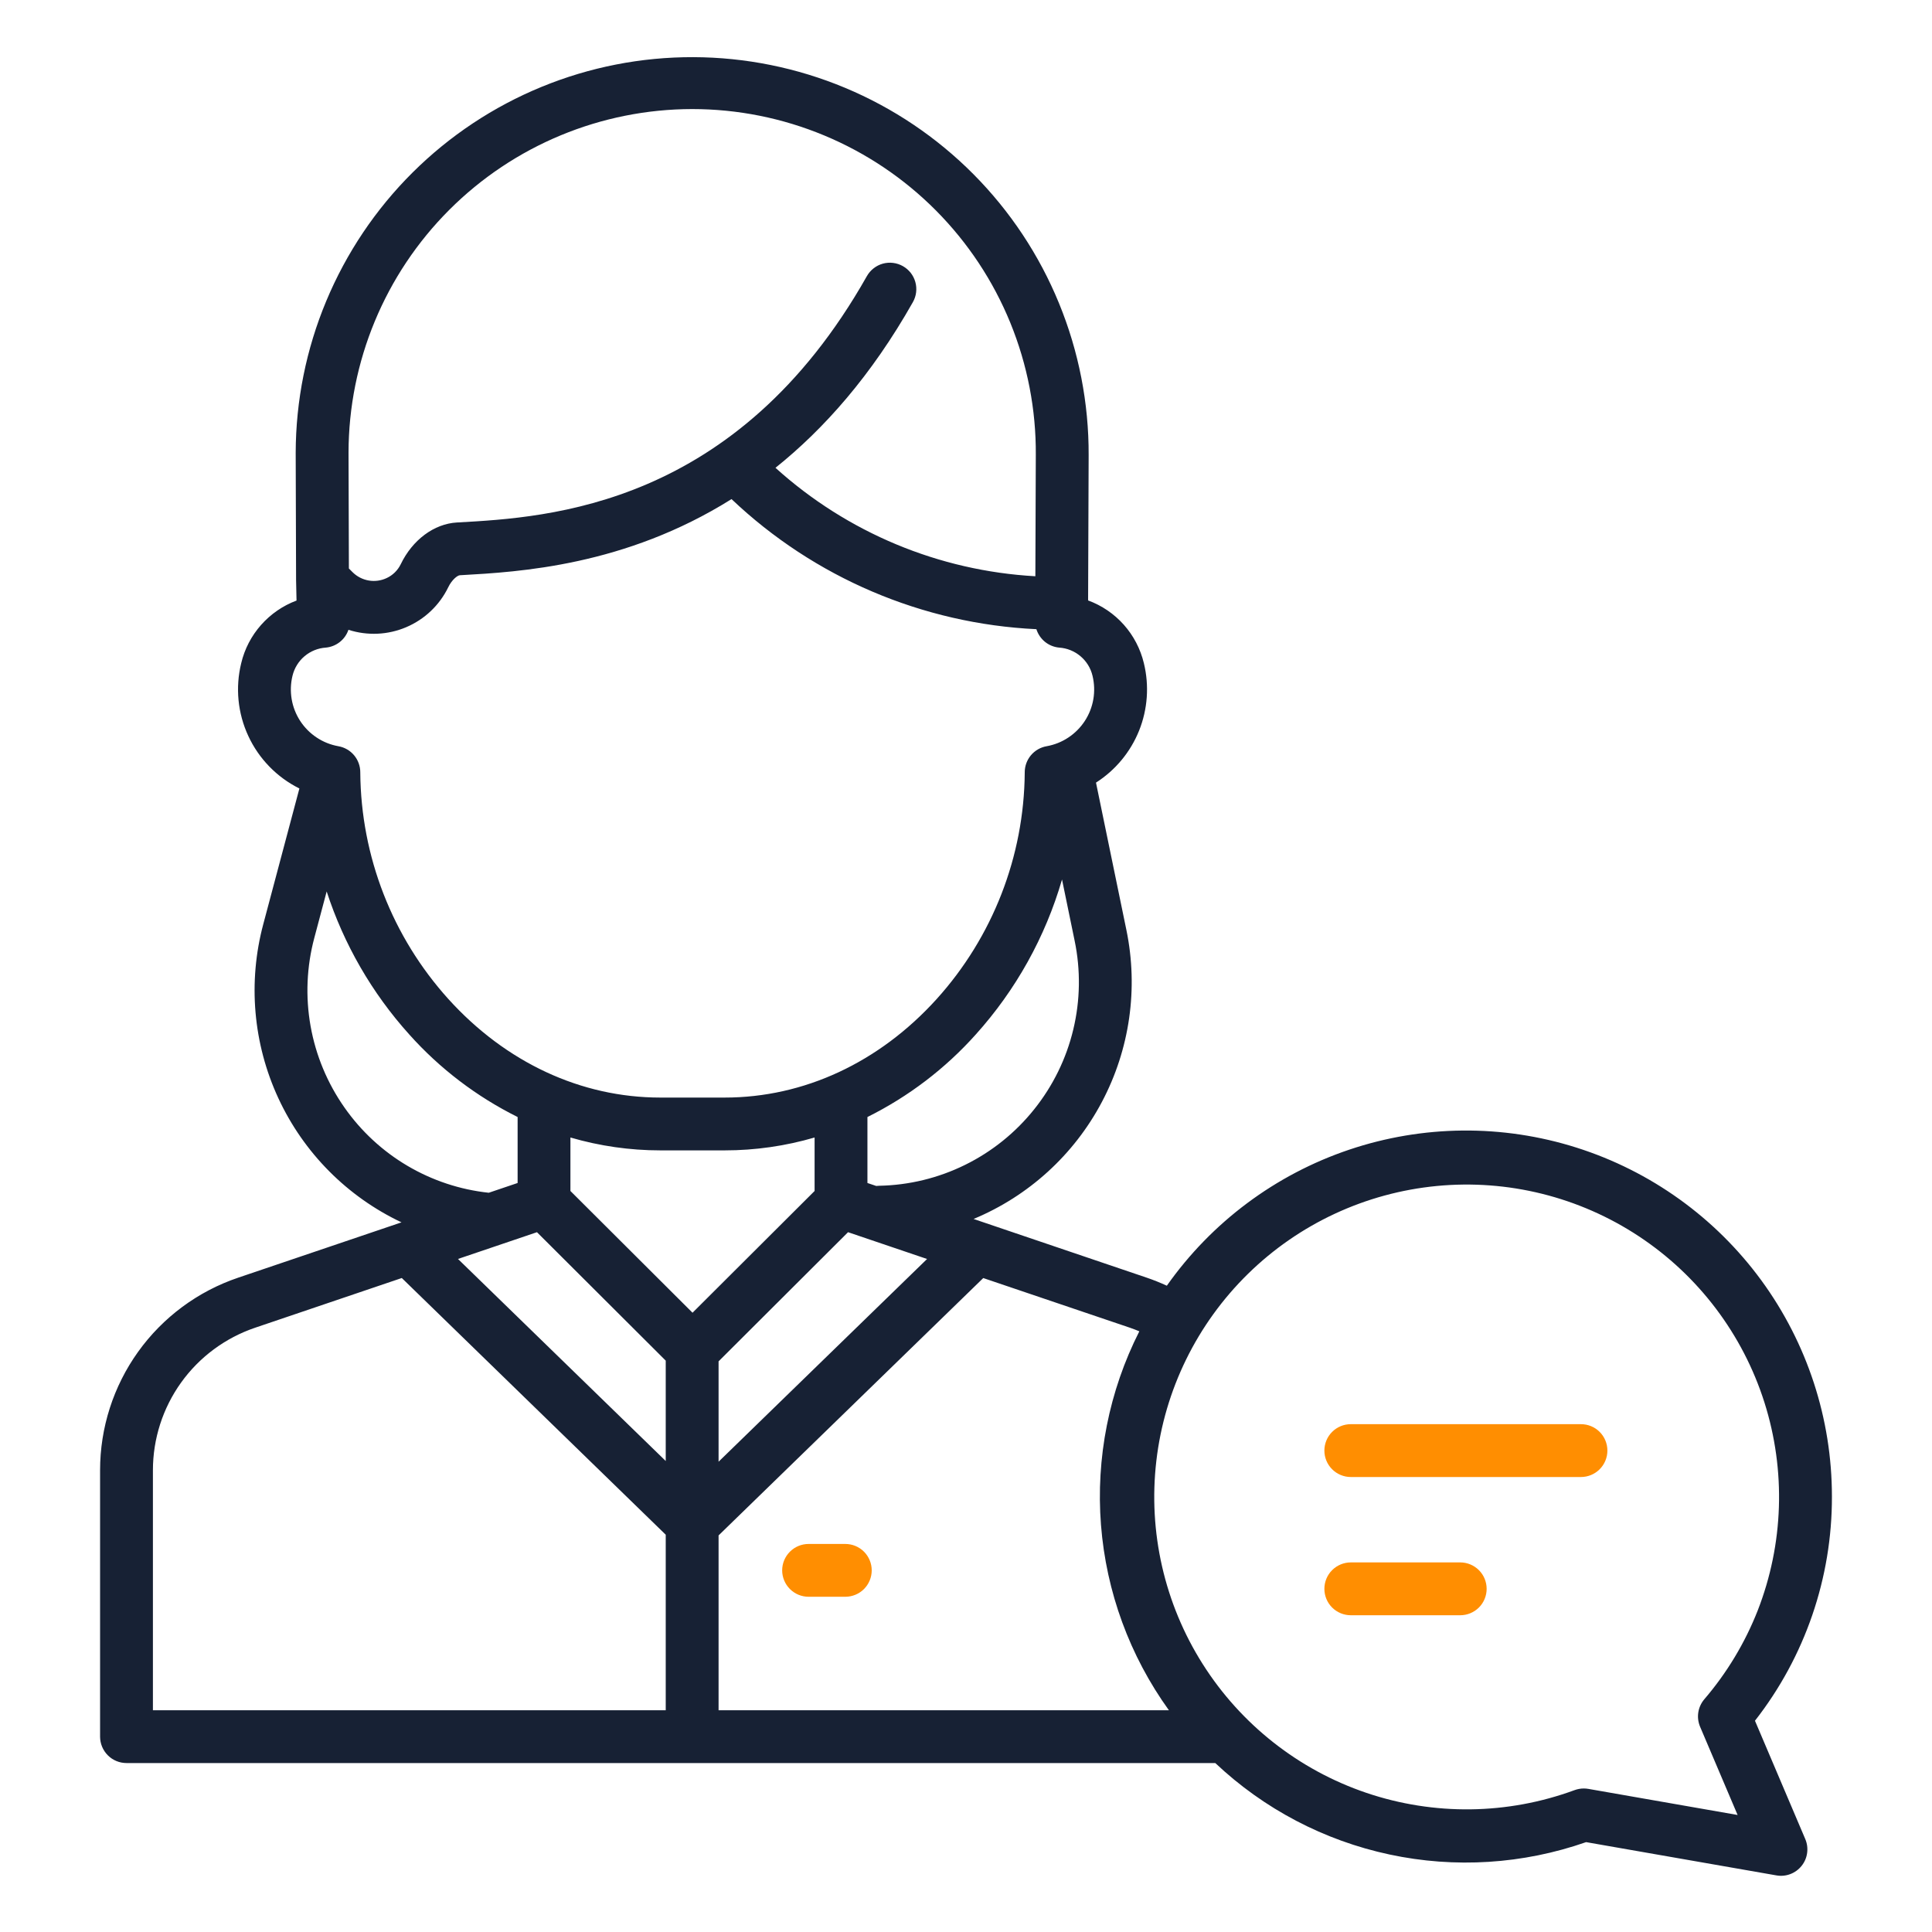 <svg width="60" height="60" viewBox="0 0 60 60" fill="none" xmlns="http://www.w3.org/2000/svg">
<path d="M56.892 46.477C56.893 44.062 56.124 41.711 54.699 39.762C53.273 37.814 51.263 36.37 48.962 35.641C46.66 34.911 44.187 34.934 41.899 35.705C39.611 36.476 37.628 37.956 36.237 39.929C36.036 39.836 35.829 39.753 35.618 39.681L30.235 37.856C31.945 37.145 33.354 35.861 34.22 34.223C35.087 32.586 35.356 30.699 34.982 28.885L34.037 24.305C34.641 23.919 35.109 23.354 35.376 22.689C35.642 22.024 35.694 21.292 35.524 20.596C35.418 20.154 35.205 19.744 34.903 19.404C34.601 19.064 34.219 18.804 33.792 18.647L33.809 14.134C33.815 12.517 33.502 10.914 32.888 9.417C32.275 7.92 31.372 6.559 30.232 5.411C29.092 4.263 27.737 3.351 26.244 2.727C24.751 2.104 23.15 1.78 21.533 1.775C19.915 1.77 18.312 2.084 16.816 2.699C15.319 3.314 13.959 4.218 12.812 5.359C11.665 6.5 10.755 7.856 10.132 9.349C9.509 10.842 9.187 12.443 9.183 14.061L9.195 17.996C9.195 18.002 9.195 18.008 9.195 18.015L9.209 18.651C8.785 18.809 8.407 19.07 8.107 19.409C7.807 19.748 7.595 20.156 7.491 20.596C7.305 21.353 7.383 22.151 7.712 22.858C8.04 23.565 8.6 24.14 9.298 24.487L8.176 28.702C7.695 30.504 7.861 32.417 8.646 34.109C9.43 35.8 10.783 37.164 12.469 37.961L7.395 39.68C6.145 40.103 5.059 40.908 4.29 41.98C3.521 43.053 3.108 44.34 3.108 45.659V53.933C3.108 54.15 3.195 54.359 3.349 54.513C3.502 54.667 3.711 54.753 3.929 54.753H37.742C39.252 56.179 41.125 57.161 43.156 57.594C45.187 58.028 47.298 57.894 49.258 57.209L55.168 58.242C55.314 58.268 55.463 58.254 55.601 58.201C55.739 58.149 55.86 58.06 55.952 57.944C56.044 57.829 56.103 57.691 56.122 57.544C56.142 57.398 56.122 57.249 56.064 57.113L54.502 53.439C56.056 51.452 56.898 49 56.892 46.477ZM35.383 41.345C34.442 43.202 34.03 45.282 34.192 47.358C34.354 49.433 35.084 51.424 36.301 53.113H22.316V47.684L30.536 39.691L35.092 41.234C35.19 41.268 35.287 41.305 35.383 41.345ZM16.676 38.267L20.675 42.256V45.373L14.223 39.098L16.676 38.267ZM20.506 35.726H22.507C23.452 35.726 24.392 35.591 25.298 35.326V36.987L21.507 40.768L17.715 36.987V35.326C18.622 35.591 19.562 35.726 20.506 35.726H20.506ZM22.316 42.278L26.337 38.267L28.791 39.099L22.316 45.395L22.316 42.278ZM32.121 34.446C31.542 35.173 30.809 35.763 29.976 36.174C29.142 36.586 28.228 36.808 27.299 36.825C27.27 36.825 27.241 36.828 27.212 36.831L26.939 36.739V34.69C28.214 34.056 29.357 33.186 30.306 32.124C31.549 30.743 32.464 29.099 32.982 27.314L33.374 29.216C33.563 30.127 33.549 31.067 33.332 31.971C33.116 32.875 32.702 33.72 32.121 34.446H32.121ZM21.496 3.387C22.903 3.387 24.296 3.665 25.596 4.206C26.895 4.746 28.074 5.538 29.066 6.536C30.058 7.535 30.843 8.719 31.375 10.021C31.907 11.324 32.177 12.719 32.168 14.126L32.154 17.896C29.158 17.729 26.309 16.54 24.083 14.528C25.591 13.321 27.061 11.664 28.351 9.382C28.404 9.289 28.438 9.185 28.451 9.078C28.464 8.971 28.456 8.863 28.427 8.759C28.398 8.655 28.349 8.558 28.283 8.473C28.216 8.389 28.134 8.318 28.04 8.265C27.946 8.212 27.843 8.178 27.736 8.165C27.629 8.151 27.521 8.16 27.417 8.188C27.313 8.217 27.216 8.266 27.131 8.333C27.046 8.399 26.975 8.482 26.922 8.575C22.874 15.741 17.039 16.067 14.235 16.224L14.193 16.226C13.481 16.266 12.81 16.764 12.443 17.527C12.351 17.714 12.198 17.864 12.009 17.952C11.835 18.034 11.64 18.061 11.45 18.028C11.26 17.995 11.085 17.905 10.949 17.769L10.835 17.655L10.824 14.058C10.828 11.229 11.953 8.516 13.954 6.516C15.954 4.516 18.667 3.39 21.496 3.387ZM9.084 20.986C9.141 20.749 9.272 20.536 9.458 20.379C9.644 20.222 9.876 20.128 10.12 20.112C10.277 20.097 10.428 20.037 10.552 19.939C10.677 19.841 10.77 19.709 10.821 19.559C11.41 19.749 12.048 19.72 12.617 19.477C13.186 19.235 13.649 18.796 13.92 18.239C14.033 18.004 14.207 17.868 14.284 17.864L14.326 17.862C16.113 17.762 19.405 17.578 22.718 15.5C25.287 17.938 28.648 19.372 32.186 19.54C32.235 19.695 32.328 19.831 32.453 19.933C32.579 20.035 32.732 20.097 32.894 20.112C33.137 20.128 33.369 20.222 33.555 20.379C33.742 20.537 33.873 20.749 33.929 20.986C33.987 21.224 33.996 21.472 33.955 21.713C33.914 21.954 33.824 22.185 33.69 22.39C33.556 22.595 33.382 22.77 33.178 22.905C32.974 23.041 32.744 23.132 32.503 23.175C32.313 23.208 32.14 23.308 32.016 23.456C31.892 23.604 31.824 23.791 31.824 23.984V23.999C31.803 26.597 30.83 29.097 29.09 31.025C27.304 32.999 24.966 34.086 22.507 34.086H20.506C18.047 34.086 15.71 32.999 13.924 31.025C12.183 29.097 11.21 26.597 11.189 23.999V23.984C11.189 23.791 11.121 23.604 10.997 23.456C10.873 23.308 10.7 23.208 10.51 23.175C10.269 23.132 10.039 23.041 9.835 22.905C9.631 22.77 9.457 22.595 9.323 22.39C9.189 22.184 9.099 21.954 9.058 21.713C9.017 21.471 9.026 21.224 9.084 20.986V20.986ZM10.699 34.397C10.167 33.64 9.807 32.776 9.645 31.865C9.483 30.953 9.523 30.018 9.762 29.124L10.145 27.685C10.679 29.328 11.552 30.84 12.708 32.124C13.657 33.186 14.8 34.056 16.075 34.69V36.739L15.179 37.042C14.287 36.947 13.426 36.661 12.653 36.205C11.88 35.749 11.214 35.132 10.699 34.397ZM4.749 45.66C4.749 44.683 5.055 43.731 5.624 42.937C6.193 42.143 6.997 41.548 7.922 41.234L12.478 39.69L20.675 47.662V53.113H4.749V45.66ZM54.586 50.019C54.191 51.023 53.63 51.954 52.928 52.773C52.83 52.889 52.765 53.031 52.742 53.181C52.719 53.332 52.739 53.486 52.798 53.626L53.963 56.366L49.326 55.555C49.28 55.547 49.232 55.543 49.185 55.543C49.088 55.543 48.991 55.561 48.9 55.594C46.817 56.361 44.534 56.39 42.432 55.678C40.331 54.965 38.537 53.553 37.35 51.677C36.163 49.802 35.655 47.576 35.911 45.371C36.167 43.166 37.171 41.116 38.756 39.562C40.34 38.008 42.41 37.045 44.619 36.832C46.828 36.619 49.044 37.171 50.896 38.394C52.748 39.617 54.124 41.438 54.796 43.554C55.467 45.669 55.393 47.951 54.586 50.019Z" fill="#172134"/>
<path d="M49.099 44.229H41.95C41.733 44.229 41.524 44.315 41.37 44.469C41.216 44.623 41.13 44.832 41.13 45.049C41.13 45.267 41.216 45.475 41.37 45.629C41.524 45.783 41.733 45.87 41.95 45.87H49.099C49.316 45.87 49.525 45.783 49.679 45.629C49.833 45.475 49.919 45.267 49.919 45.049C49.919 44.832 49.833 44.623 49.679 44.469C49.525 44.315 49.316 44.229 49.099 44.229Z" fill="#FF8E01"/>
<path d="M45.349 48.522H41.95C41.733 48.522 41.524 48.609 41.37 48.763C41.216 48.916 41.13 49.125 41.13 49.343C41.13 49.56 41.216 49.769 41.37 49.923C41.524 50.076 41.733 50.163 41.95 50.163H45.349C45.566 50.163 45.775 50.076 45.929 49.923C46.083 49.769 46.169 49.56 46.169 49.343C46.169 49.125 46.083 48.916 45.929 48.763C45.775 48.609 45.566 48.522 45.349 48.522Z" fill="#FF8E01"/>
<path d="M26.252 47.949H25.112C24.894 47.949 24.686 48.035 24.532 48.189C24.378 48.343 24.291 48.551 24.291 48.769C24.291 48.986 24.378 49.195 24.532 49.349C24.686 49.503 24.894 49.589 25.112 49.589H26.252C26.469 49.589 26.678 49.503 26.832 49.349C26.985 49.195 27.072 48.986 27.072 48.769C27.072 48.551 26.985 48.343 26.832 48.189C26.678 48.035 26.469 47.949 26.252 47.949Z" fill="#FF8E01"/>
</svg>
